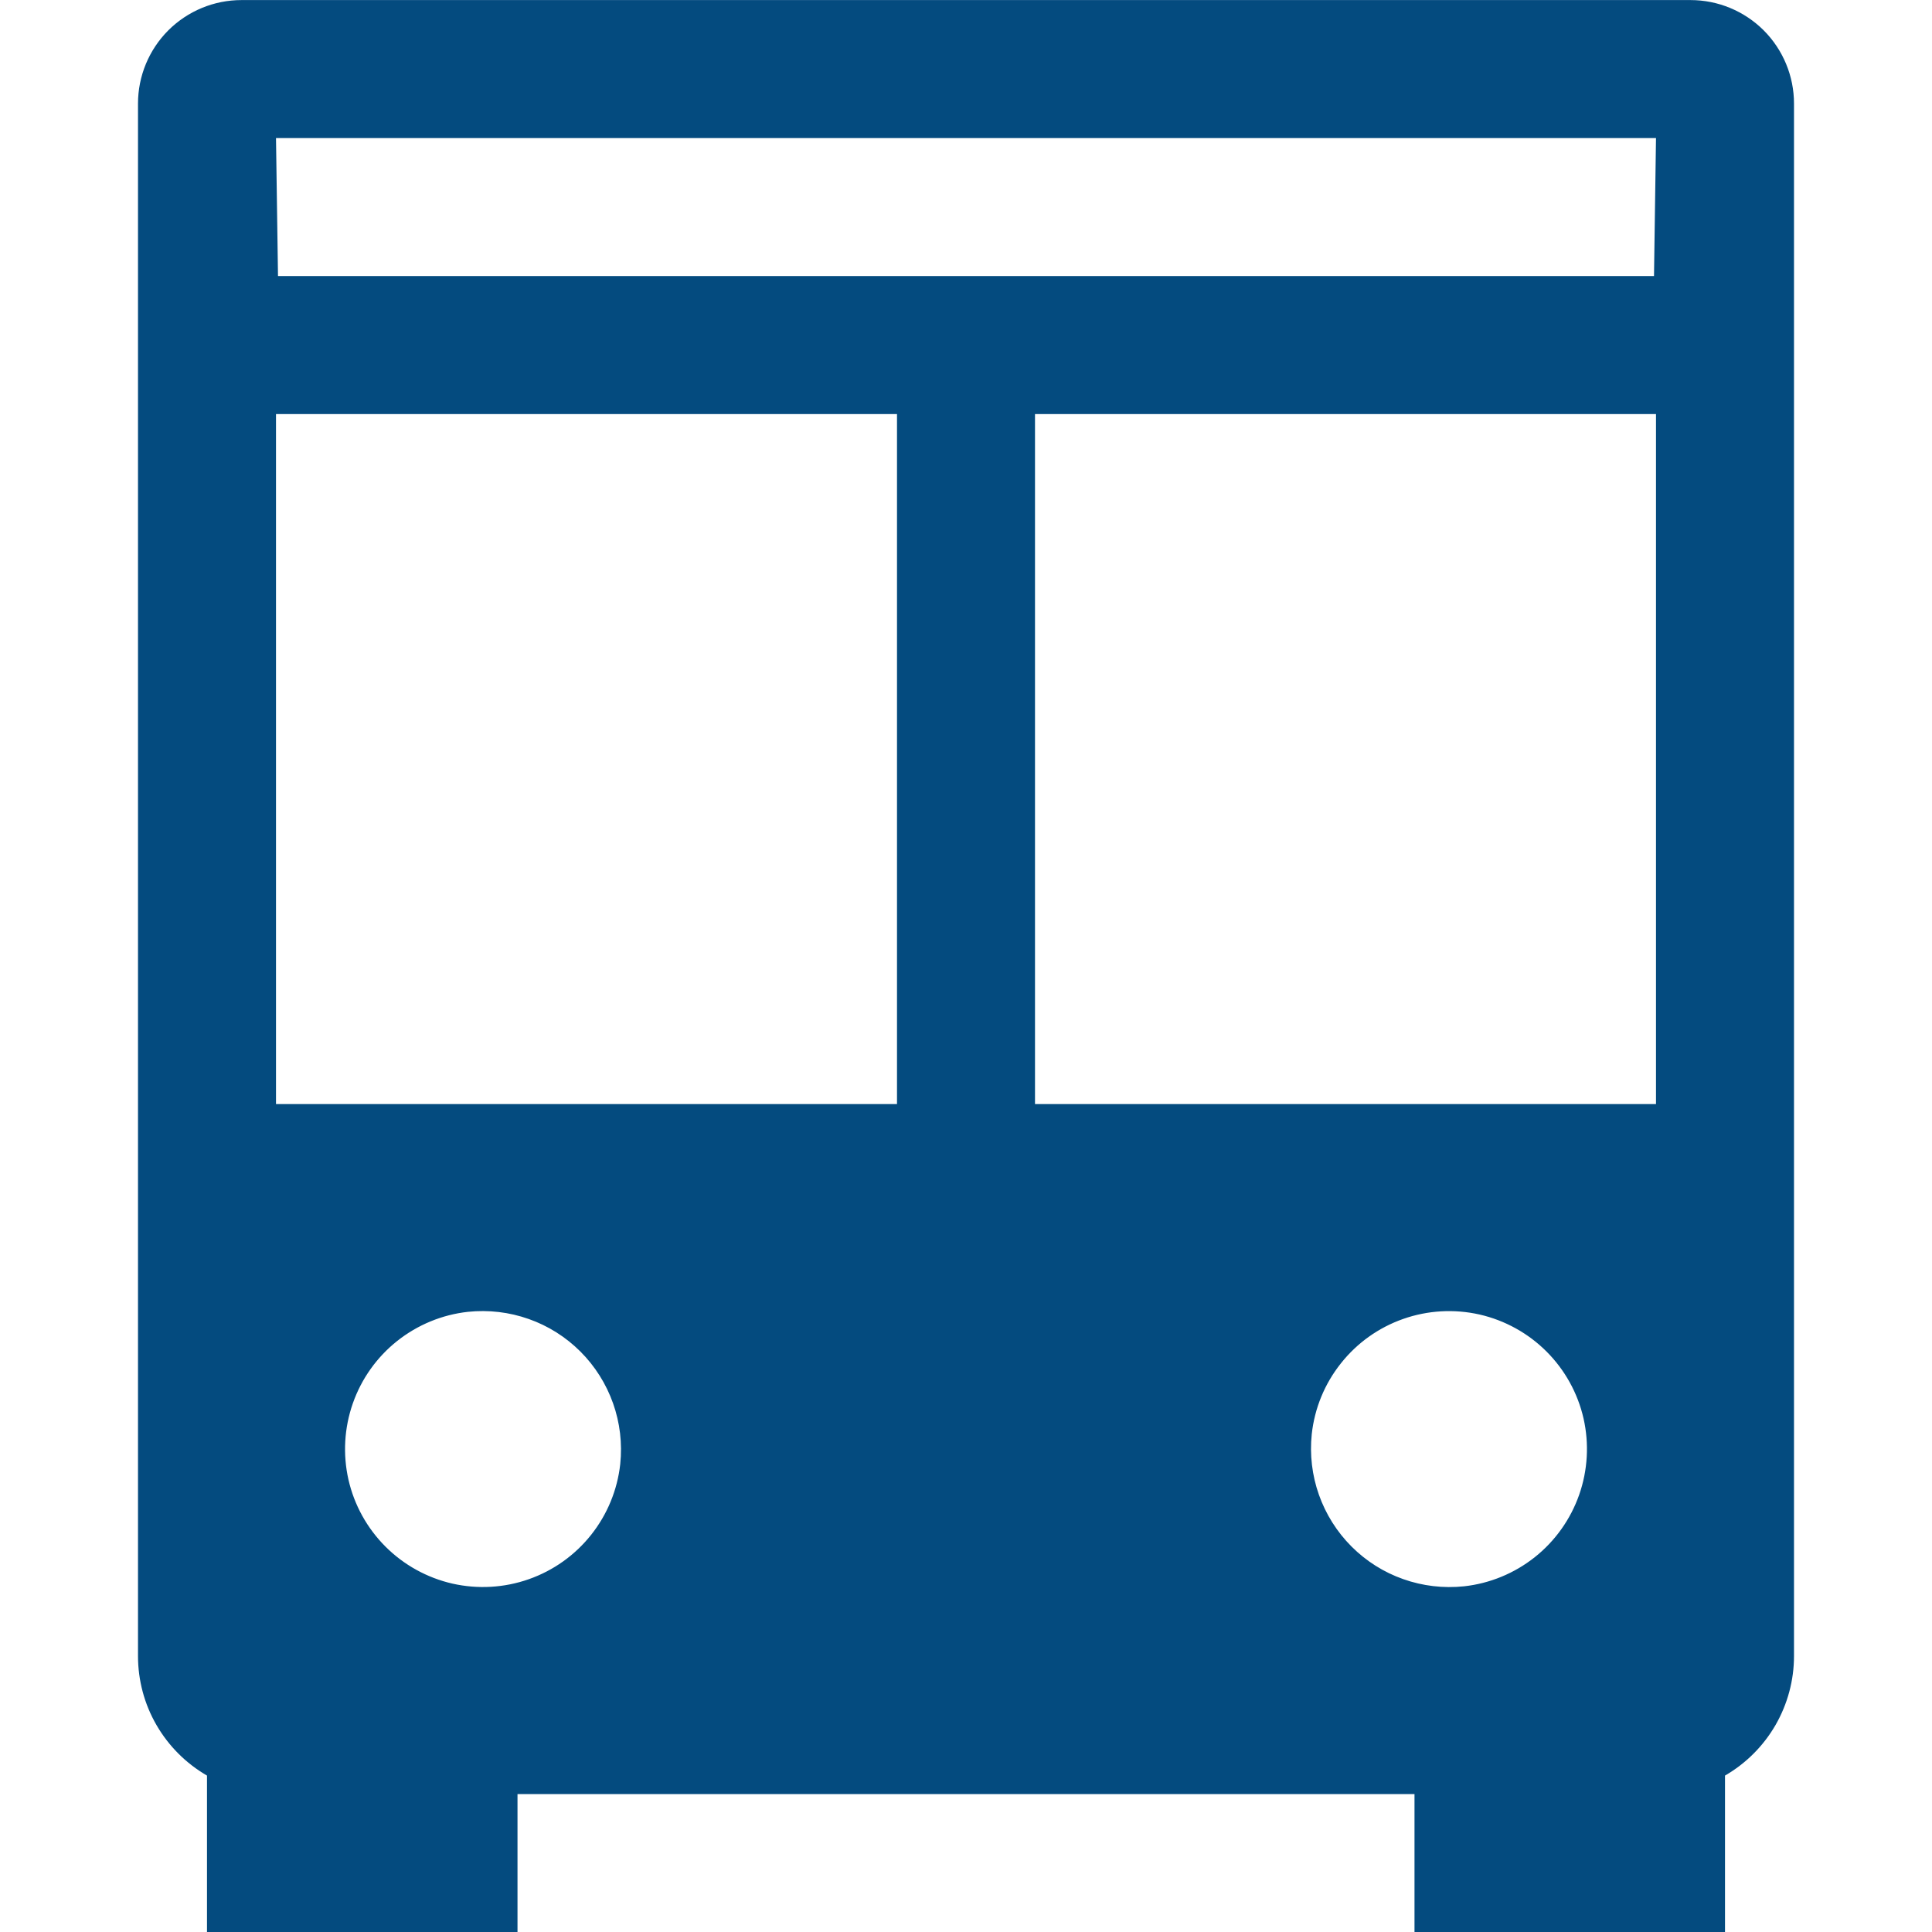 <svg width="33" height="33" viewBox="0 0 24 28" fill="none" xmlns="http://www.w3.org/2000/svg">
<path d="M22.5 0.001H1.5C1.102 0.001 0.721 0.159 0.439 0.44C0.158 0.722 0 1.103 0 1.501V24.001C3.08588e-05 24.352 0.092 24.697 0.268 25.001C0.444 25.305 0.696 25.557 1 25.733V28.001H5.5V26.001H18.5V28.001H23V25.733C23.304 25.557 23.556 25.305 23.732 25.001C23.907 24.697 24 24.352 24 24.001V1.501C24 1.103 23.842 0.722 23.561 0.44C23.279 0.159 22.898 0.001 22.5 0.001V0.001ZM6.989 21.218C6.948 21.593 6.802 21.948 6.567 22.244C6.333 22.539 6.02 22.762 5.664 22.887C5.309 23.012 4.925 23.034 4.557 22.951C4.19 22.867 3.853 22.681 3.587 22.415C3.32 22.148 3.134 21.812 3.05 21.444C2.967 21.076 2.989 20.693 3.114 20.337C3.239 19.981 3.462 19.668 3.757 19.434C4.052 19.2 4.408 19.053 4.782 19.012C5.08 18.981 5.381 19.016 5.663 19.116C5.945 19.215 6.201 19.377 6.412 19.588C6.624 19.8 6.785 20.056 6.885 20.338C6.985 20.62 7.02 20.92 6.989 21.218V21.218ZM11 16.001H2V6.001H11V16.001ZM12 4.001H2.029L2 2.001H22L21.971 4.001H12ZM13 6.001H22V16.001H13V6.001ZM17.011 20.784C17.052 20.409 17.198 20.054 17.433 19.759C17.667 19.463 17.98 19.24 18.336 19.115C18.691 18.99 19.075 18.968 19.443 19.051C19.81 19.135 20.147 19.321 20.413 19.587C20.68 19.854 20.866 20.19 20.95 20.558C21.033 20.925 21.011 21.309 20.886 21.665C20.761 22.02 20.538 22.334 20.243 22.568C19.948 22.802 19.592 22.949 19.218 22.99C18.92 23.021 18.619 22.986 18.337 22.886C18.055 22.787 17.799 22.625 17.588 22.414C17.376 22.202 17.215 21.946 17.115 21.664C17.015 21.382 16.98 21.081 17.011 20.784Z" fill="#044B7F"/>
</svg>
